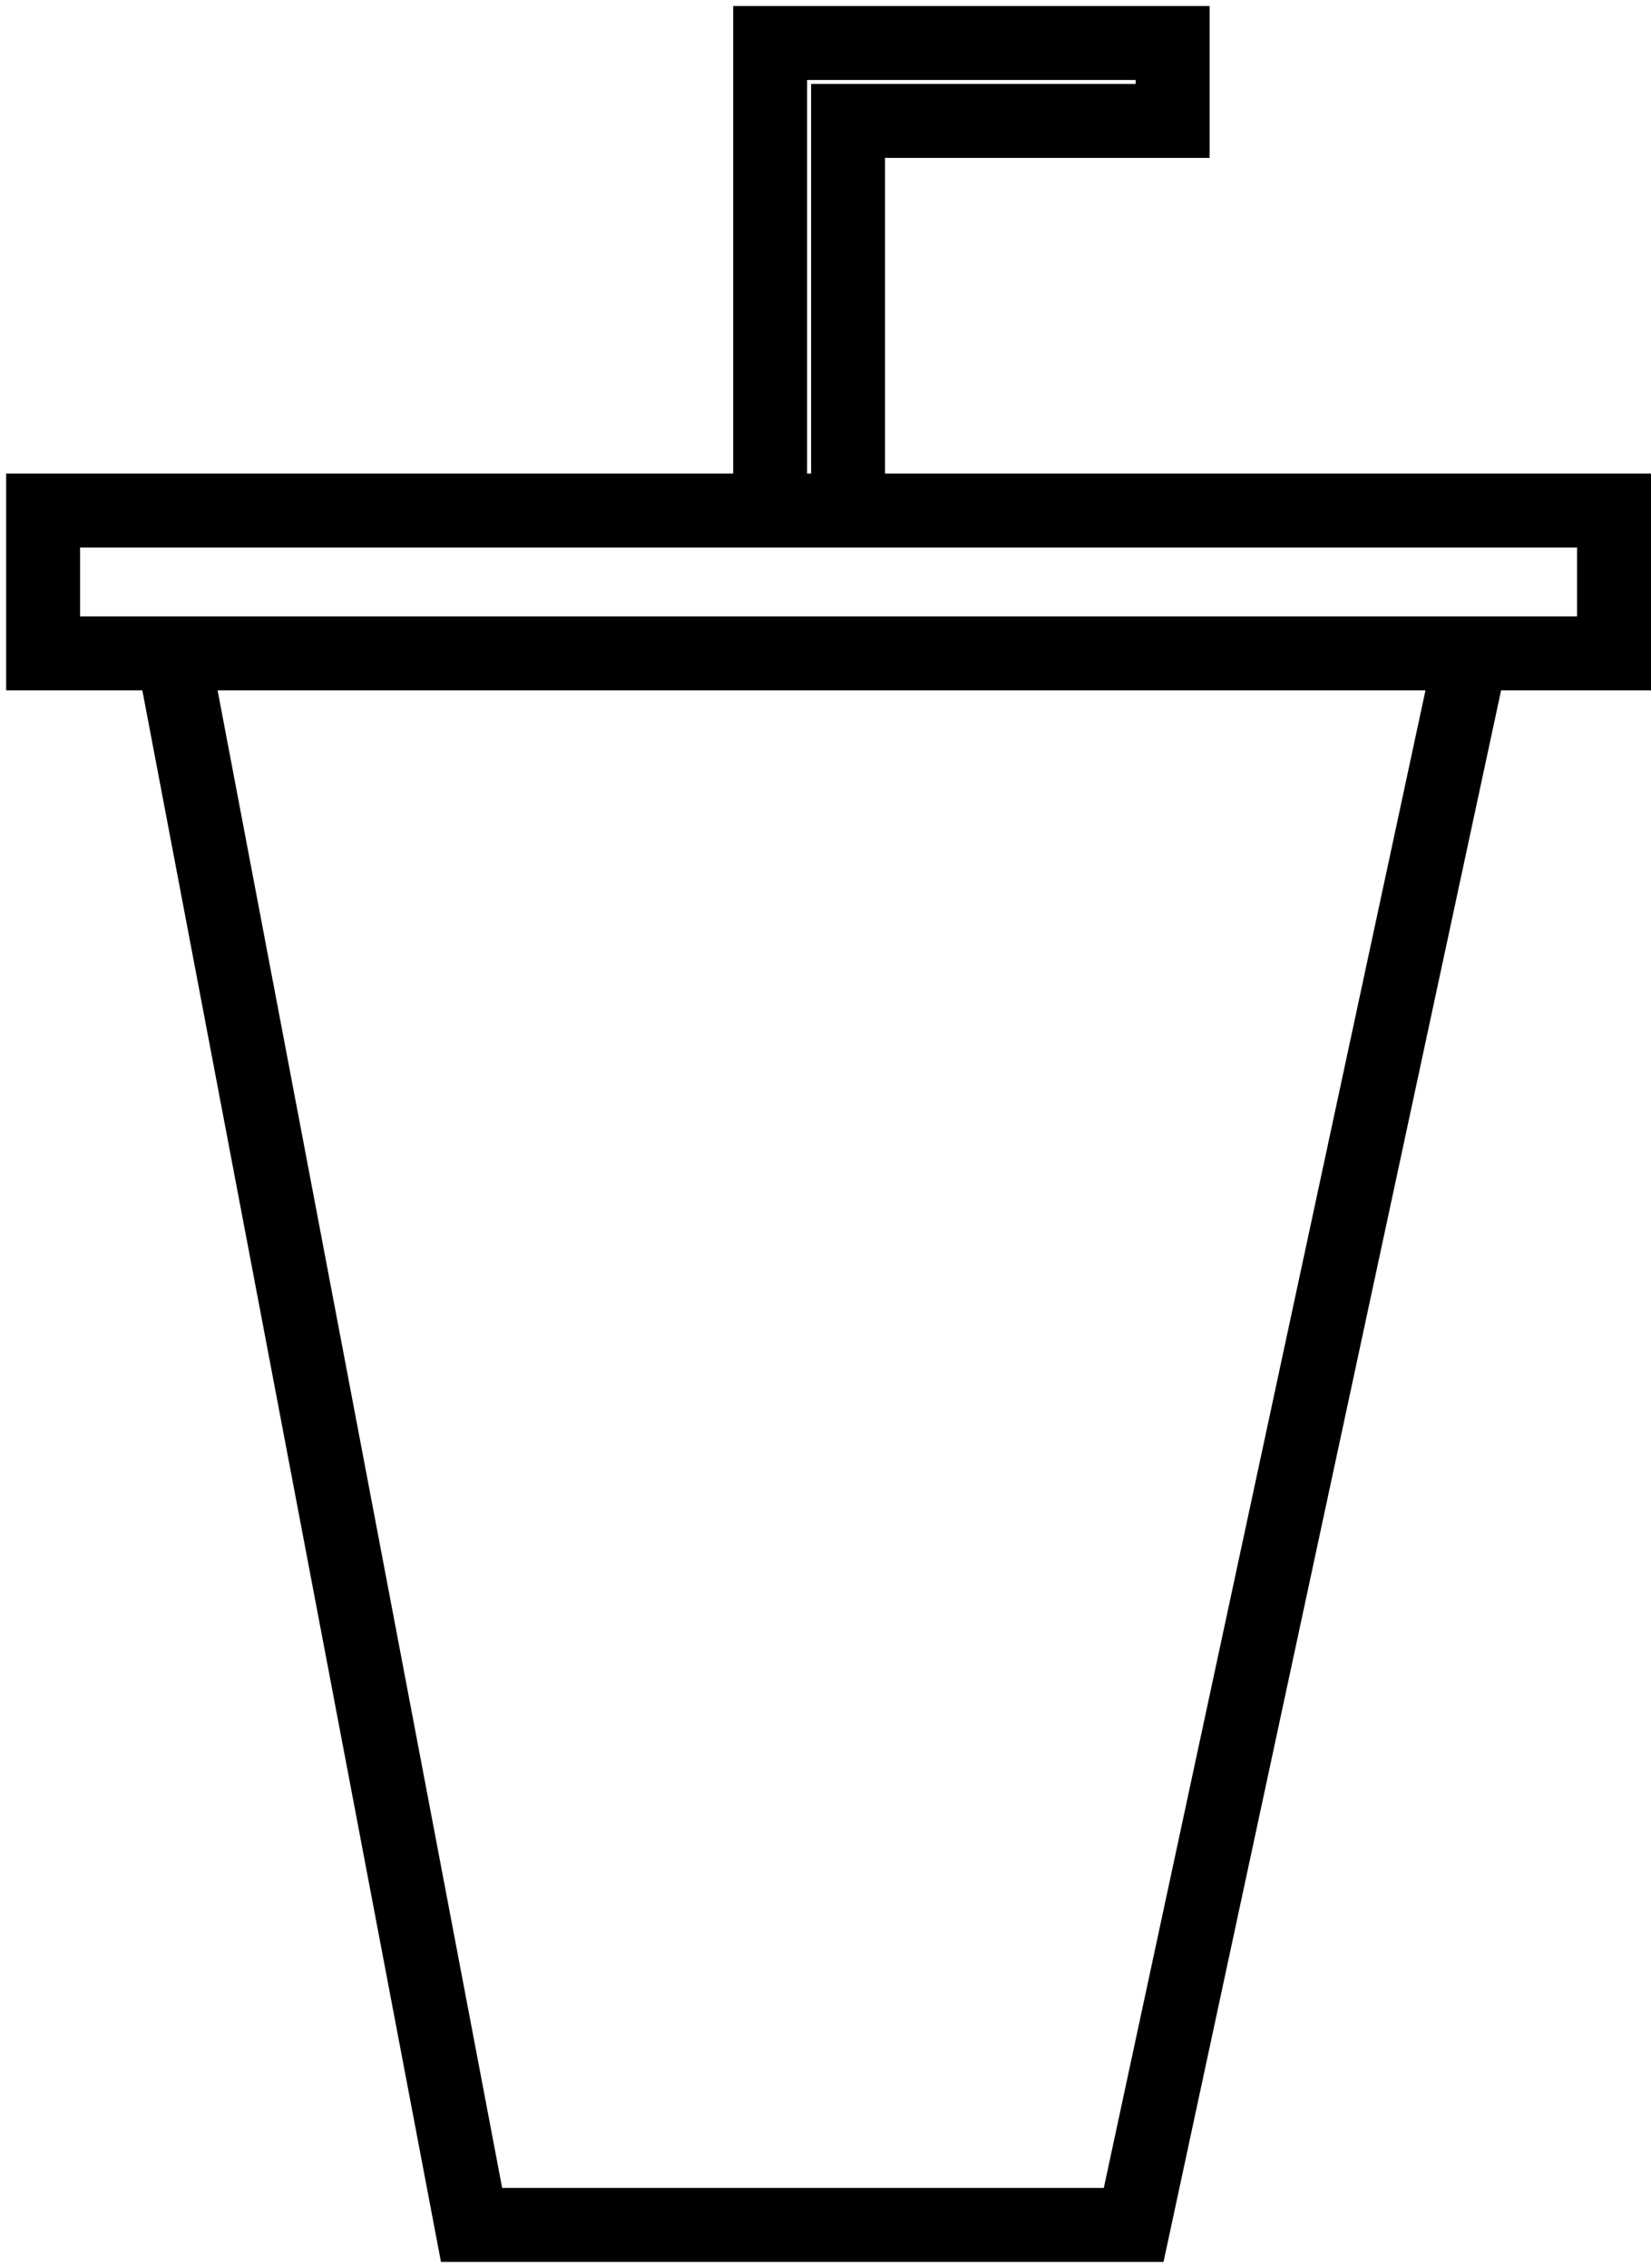 <svg width="134" height="184" viewBox="0 0 134 184" fill="none" xmlns="http://www.w3.org/2000/svg">
<path d="M14.037 53.012H119.409M14.037 53.012L38.273 180.512H92.012L119.409 53.012M14.037 53.012H3.5V41.422H62.508M119.409 53.012H131V41.422H68.831M62.508 41.422V3.488H95.174V9.81H68.831V41.422M62.508 41.422H68.831" stroke="black" stroke-width="6"/>
</svg>
